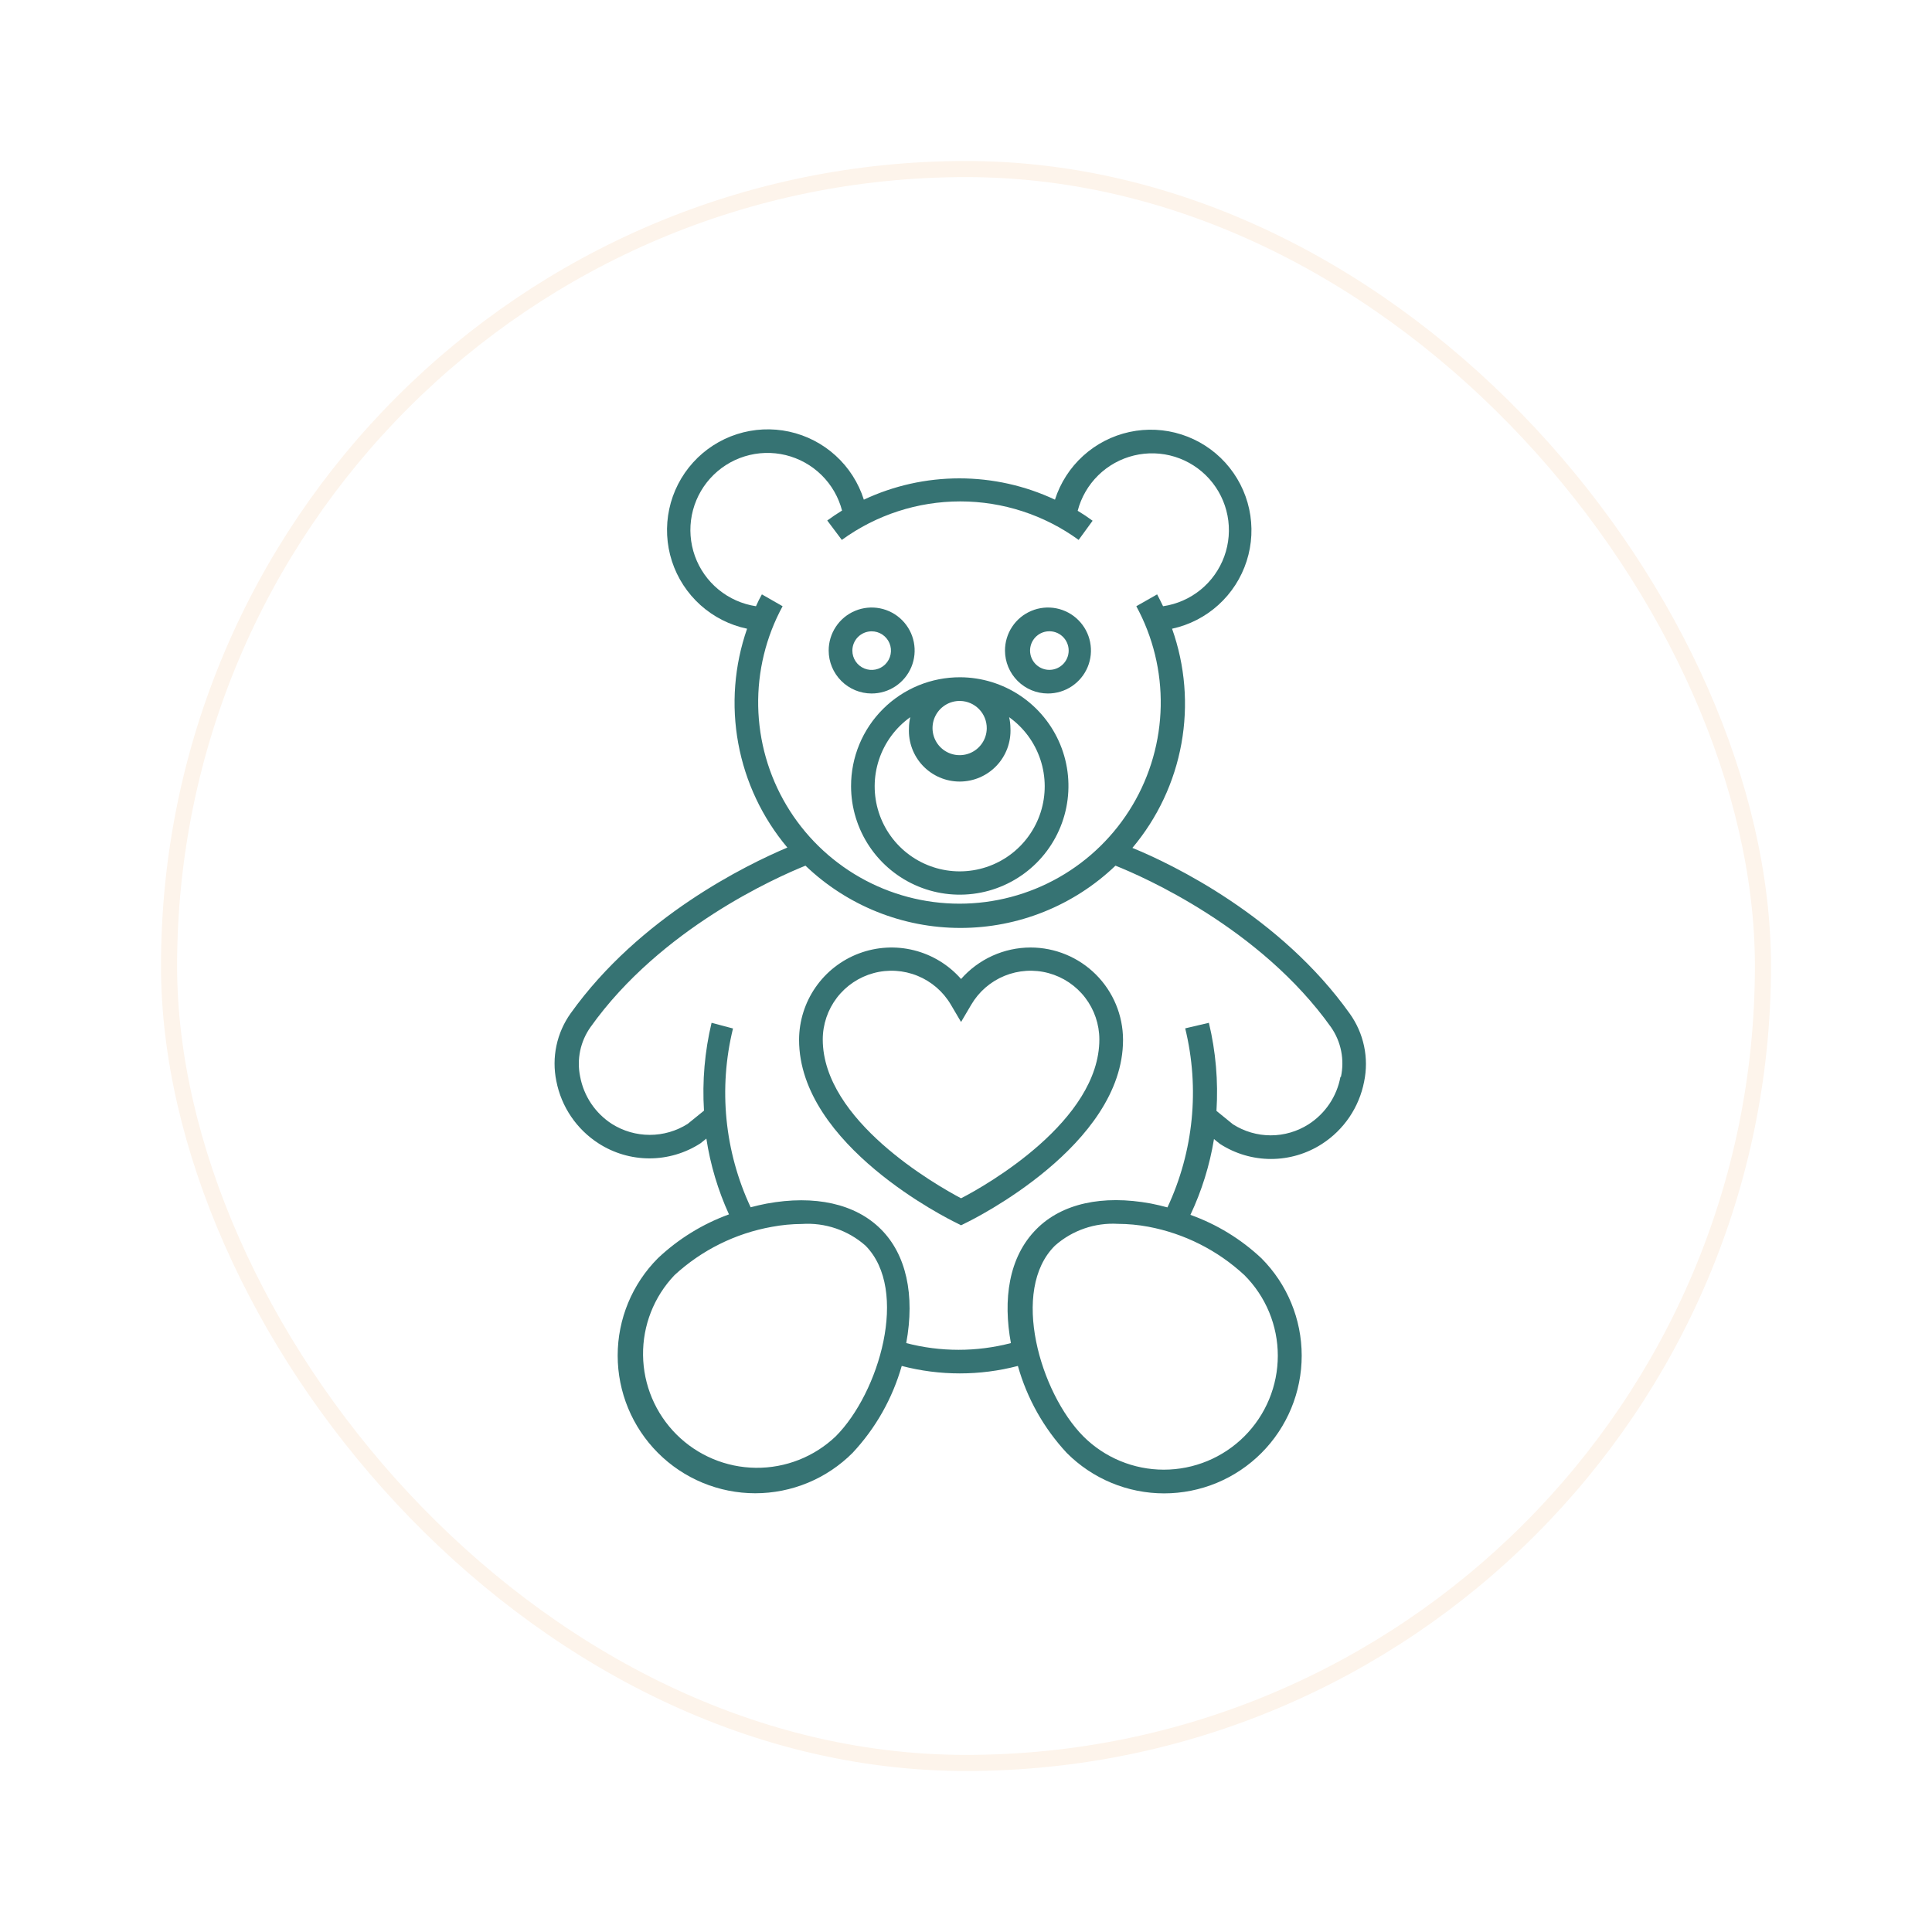 <svg width="120" height="120" viewBox="0 0 120 120" fill="none" xmlns="http://www.w3.org/2000/svg">
<g filter="url(#filter0_d_205_263)">
<rect x="10" y="6" width="100" height="100" rx="50" fill="white"/>
<rect x="10.5" y="6.5" width="99" height="99" rx="49.5" stroke="#FDF4EB" stroke-linecap="round"/>
<path d="M83.838 58.961C79.528 52.908 72.806 49.672 70.335 48.665C71.898 46.808 72.948 44.574 73.38 42.186C73.812 39.798 73.612 37.338 72.799 35.051C73.872 34.819 74.865 34.309 75.678 33.572C76.491 32.835 77.096 31.896 77.431 30.851C77.767 29.806 77.821 28.691 77.589 27.618C77.357 26.546 76.846 25.553 76.109 24.74C75.371 23.927 74.433 23.323 73.387 22.988C72.342 22.652 71.227 22.599 70.154 22.831C69.082 23.064 68.089 23.575 67.276 24.313C66.464 25.05 65.86 25.989 65.525 27.035C63.668 26.163 61.642 25.712 59.59 25.712C57.538 25.712 55.512 26.163 53.655 27.035C53.322 25.985 52.718 25.041 51.904 24.3C51.09 23.558 50.095 23.044 49.019 22.81C47.943 22.576 46.824 22.63 45.775 22.966C44.727 23.303 43.786 23.91 43.047 24.727C42.308 25.544 41.798 26.541 41.568 27.618C41.338 28.695 41.396 29.813 41.736 30.861C42.077 31.908 42.688 32.847 43.507 33.583C44.326 34.319 45.325 34.825 46.403 35.051C45.606 37.339 45.417 39.795 45.856 42.178C46.294 44.56 47.344 46.788 48.904 48.643C46.381 49.709 39.725 52.945 35.445 58.939C35.015 59.541 34.714 60.226 34.561 60.95C34.408 61.674 34.406 62.421 34.555 63.146C34.708 63.934 35.018 64.683 35.468 65.348C35.918 66.013 36.498 66.58 37.173 67.015C38.116 67.624 39.216 67.949 40.339 67.949C41.462 67.949 42.562 67.624 43.505 67.015L43.873 66.721C44.123 68.347 44.595 69.93 45.278 71.427C43.636 72.024 42.135 72.95 40.865 74.149C39.264 75.754 38.365 77.928 38.365 80.194C38.365 82.461 39.264 84.635 40.865 86.24C41.658 87.035 42.6 87.666 43.638 88.097C44.675 88.527 45.787 88.749 46.91 88.749C48.034 88.749 49.146 88.527 50.183 88.097C51.221 87.666 52.163 87.035 52.956 86.24C54.388 84.709 55.434 82.858 56.008 80.841C58.374 81.459 60.858 81.459 63.223 80.841C63.791 82.859 64.833 84.713 66.261 86.247C67.054 87.042 67.996 87.673 69.034 88.104C70.071 88.534 71.183 88.756 72.306 88.756C73.429 88.756 74.541 88.534 75.579 88.104C76.616 87.673 77.559 87.042 78.352 86.247C79.952 84.642 80.851 82.468 80.851 80.202C80.851 77.935 79.952 75.761 78.352 74.156C77.082 72.962 75.58 72.043 73.939 71.457C74.643 69.963 75.136 68.379 75.403 66.75L75.719 67.007L75.778 67.052C76.721 67.661 77.82 67.986 78.944 67.986C80.067 67.986 81.167 67.661 82.11 67.052C82.785 66.617 83.365 66.05 83.815 65.385C84.265 64.72 84.575 63.971 84.728 63.183C84.879 62.456 84.879 61.706 84.725 60.979C84.572 60.252 84.27 59.565 83.838 58.961ZM48.609 33.654L47.322 32.918C47.19 33.154 47.065 33.396 46.955 33.654C46.1 33.525 45.296 33.167 44.628 32.618C43.96 32.069 43.453 31.349 43.161 30.535C42.87 29.721 42.804 28.844 42.971 27.995C43.138 27.147 43.531 26.36 44.109 25.717C44.688 25.074 45.429 24.6 46.255 24.345C47.081 24.09 47.961 24.063 48.801 24.267C49.641 24.472 50.41 24.9 51.026 25.506C51.643 26.113 52.083 26.875 52.301 27.711C51.993 27.902 51.684 28.108 51.382 28.329L52.287 29.535C54.424 27.981 56.999 27.143 59.642 27.143C62.284 27.143 64.859 27.981 66.996 29.535L67.864 28.344C67.565 28.123 67.256 27.917 66.937 27.726C67.155 26.891 67.595 26.13 68.211 25.525C68.826 24.92 69.595 24.494 70.434 24.291C71.273 24.088 72.151 24.116 72.975 24.372C73.799 24.629 74.538 25.104 75.114 25.748C75.689 26.391 76.079 27.178 76.243 28.026C76.406 28.873 76.337 29.749 76.042 30.56C75.747 31.372 75.238 32.088 74.569 32.633C73.899 33.177 73.094 33.53 72.24 33.654C72.122 33.404 71.997 33.161 71.872 32.918L70.578 33.654C71.613 35.558 72.136 37.699 72.094 39.866C72.053 42.033 71.448 44.153 70.341 46.016C69.233 47.879 67.66 49.422 65.776 50.494C63.892 51.566 61.761 52.129 59.594 52.129C57.426 52.129 55.296 51.566 53.412 50.494C51.528 49.422 49.954 47.879 48.847 46.016C47.739 44.153 47.135 42.033 47.093 39.866C47.051 37.699 47.574 35.558 48.609 33.654ZM51.912 85.21C50.574 86.487 48.79 87.189 46.941 87.168C45.092 87.147 43.324 86.403 42.016 85.096C40.708 83.789 39.963 82.022 39.941 80.173C39.918 78.324 40.619 76.539 41.895 75.201C43.585 73.644 45.685 72.603 47.947 72.2C48.561 72.085 49.184 72.026 49.808 72.023C50.523 71.975 51.24 72.07 51.918 72.301C52.596 72.532 53.221 72.895 53.758 73.369C56.494 76.135 54.603 82.511 51.912 85.21ZM77.293 85.21C76.636 85.868 75.855 86.389 74.997 86.745C74.138 87.101 73.218 87.284 72.288 87.284C71.358 87.284 70.438 87.101 69.579 86.745C68.72 86.389 67.94 85.868 67.283 85.21C64.613 82.511 62.73 76.135 65.525 73.369C66.601 72.417 68.011 71.93 69.445 72.016C70.072 72.019 70.697 72.078 71.313 72.192C73.551 72.61 75.624 73.653 77.293 75.201C77.95 75.858 78.472 76.638 78.828 77.496C79.184 78.355 79.367 79.276 79.367 80.205C79.367 81.135 79.184 82.055 78.828 82.914C78.472 83.773 77.95 84.553 77.293 85.21ZM83.257 62.889C83.146 63.488 82.913 64.058 82.573 64.564C82.233 65.07 81.792 65.501 81.279 65.831C80.577 66.279 79.762 66.518 78.929 66.518C78.096 66.518 77.281 66.279 76.579 65.831L75.557 64.999C75.673 63.162 75.515 61.318 75.086 59.528L73.615 59.873C74.526 63.597 74.136 67.521 72.512 70.994C72.169 70.9 71.823 70.82 71.475 70.751C68.475 70.199 65.959 70.751 64.385 72.332C62.627 74.09 62.297 76.745 62.789 79.422C60.658 79.978 58.419 79.978 56.288 79.422C56.839 76.429 56.288 73.913 54.706 72.34C53.125 70.766 50.61 70.207 47.617 70.758C47.286 70.824 46.947 70.898 46.624 70.986C45.002 67.518 44.615 63.599 45.528 59.881L44.197 59.528C43.77 61.313 43.612 63.153 43.726 64.985L42.711 65.808C42.006 66.253 41.191 66.489 40.358 66.489C39.525 66.489 38.709 66.253 38.004 65.808C37.493 65.478 37.054 65.046 36.715 64.541C36.377 64.035 36.144 63.465 36.033 62.867C35.924 62.337 35.925 61.791 36.036 61.262C36.148 60.733 36.367 60.233 36.68 59.792C41.041 53.666 48.242 50.489 50.029 49.768C52.619 52.25 56.069 53.636 59.656 53.636C63.244 53.636 66.693 52.25 69.284 49.768C70.99 50.445 78.278 53.629 82.676 59.807C82.984 60.251 83.197 60.754 83.302 61.284C83.407 61.815 83.402 62.361 83.287 62.889H83.257Z" fill="#367373"/>
<path d="M52.861 44.833C52.863 46.166 53.261 47.469 54.004 48.577C54.746 49.684 55.8 50.547 57.032 51.057C58.264 51.567 59.62 51.7 60.928 51.44C62.235 51.18 63.437 50.539 64.381 49.597C65.325 48.655 65.969 47.455 66.231 46.148C66.494 44.84 66.364 43.485 65.857 42.251C65.35 41.018 64.489 39.962 63.383 39.218C62.277 38.473 60.975 38.072 59.642 38.066C58.751 38.063 57.869 38.235 57.045 38.573C56.222 38.912 55.473 39.41 54.843 40.039C54.213 40.668 53.713 41.415 53.373 42.238C53.033 43.06 52.859 43.942 52.861 44.833ZM61.289 41.236C61.286 41.57 61.184 41.896 60.995 42.172C60.807 42.447 60.541 42.661 60.23 42.785C59.92 42.909 59.58 42.938 59.254 42.868C58.927 42.799 58.628 42.633 58.396 42.394C58.163 42.154 58.007 41.85 57.948 41.522C57.888 41.193 57.928 40.854 58.061 40.548C58.195 40.242 58.416 39.982 58.698 39.802C58.979 39.622 59.308 39.53 59.642 39.537C60.084 39.547 60.506 39.731 60.814 40.049C61.122 40.367 61.293 40.793 61.289 41.236ZM56.538 40.545C56.485 40.772 56.458 41.004 56.457 41.236C56.436 41.663 56.503 42.089 56.652 42.49C56.801 42.89 57.029 43.256 57.324 43.565C57.619 43.874 57.973 44.121 58.366 44.289C58.759 44.457 59.181 44.544 59.608 44.544C60.036 44.544 60.458 44.457 60.851 44.289C61.244 44.121 61.598 43.874 61.893 43.565C62.187 43.256 62.416 42.89 62.565 42.49C62.714 42.089 62.781 41.663 62.76 41.236C62.759 41.004 62.732 40.772 62.679 40.545C63.589 41.196 64.269 42.118 64.621 43.18C64.973 44.242 64.978 45.388 64.637 46.453C64.295 47.519 63.624 48.448 62.721 49.107C61.817 49.767 60.727 50.122 59.608 50.122C58.49 50.122 57.4 49.767 56.496 49.107C55.593 48.448 54.922 47.519 54.58 46.453C54.238 45.388 54.244 44.242 54.596 43.18C54.948 42.118 55.628 41.196 56.538 40.545Z" fill="#367373"/>
<path d="M65.084 39.074C65.613 39.075 66.13 38.92 66.57 38.627C67.01 38.334 67.354 37.917 67.557 37.429C67.76 36.941 67.813 36.404 67.71 35.885C67.608 35.367 67.353 34.89 66.979 34.516C66.606 34.142 66.129 33.888 65.611 33.785C65.092 33.682 64.555 33.736 64.067 33.939C63.578 34.142 63.161 34.485 62.869 34.925C62.576 35.366 62.42 35.883 62.422 36.411C62.424 37.117 62.705 37.793 63.204 38.292C63.703 38.791 64.379 39.072 65.084 39.074ZM65.084 35.213C65.249 35.2 65.415 35.221 65.571 35.275C65.727 35.329 65.871 35.415 65.992 35.528C66.113 35.64 66.21 35.776 66.276 35.927C66.343 36.079 66.377 36.242 66.377 36.408C66.377 36.573 66.343 36.737 66.276 36.888C66.21 37.04 66.113 37.176 65.992 37.288C65.871 37.4 65.727 37.486 65.571 37.54C65.415 37.595 65.249 37.616 65.084 37.603C64.784 37.579 64.503 37.443 64.298 37.222C64.093 37 63.979 36.709 63.979 36.408C63.979 36.106 64.093 35.816 64.298 35.594C64.503 35.372 64.784 35.236 65.084 35.213Z" fill="#367373"/>
<path d="M54.133 39.074C54.662 39.075 55.179 38.92 55.619 38.627C56.059 38.334 56.403 37.917 56.606 37.429C56.809 36.941 56.862 36.404 56.759 35.885C56.657 35.367 56.402 34.89 56.028 34.516C55.654 34.142 55.178 33.888 54.66 33.785C54.141 33.682 53.603 33.736 53.115 33.939C52.627 34.142 52.21 34.485 51.918 34.925C51.625 35.366 51.469 35.883 51.471 36.411C51.473 37.117 51.754 37.793 52.253 38.292C52.752 38.791 53.428 39.072 54.133 39.074ZM54.133 35.213C54.37 35.211 54.603 35.28 54.801 35.411C54.999 35.542 55.154 35.729 55.246 35.948C55.338 36.166 55.363 36.408 55.317 36.641C55.272 36.874 55.158 37.088 54.991 37.257C54.823 37.425 54.61 37.54 54.377 37.587C54.144 37.633 53.903 37.61 53.683 37.52C53.464 37.429 53.276 37.276 53.144 37.078C53.012 36.881 52.942 36.649 52.942 36.411C52.942 36.095 53.067 35.791 53.29 35.566C53.513 35.342 53.816 35.215 54.133 35.213Z" fill="#367373"/>
<path d="M64.01 54.851C63.193 54.852 62.386 55.027 61.641 55.365C60.897 55.702 60.233 56.194 59.693 56.807C58.923 55.93 57.904 55.308 56.772 55.024C55.64 54.74 54.448 54.808 53.355 55.219C52.263 55.629 51.321 56.363 50.656 57.322C49.991 58.281 49.634 59.42 49.632 60.587C49.632 67.148 58.98 71.752 59.377 71.943L59.693 72.105L60.017 71.943C60.414 71.752 69.754 67.148 69.754 60.587C69.752 59.065 69.146 57.606 68.069 56.53C66.992 55.455 65.532 54.851 64.01 54.851ZM59.693 70.428C58.097 69.582 51.103 65.588 51.103 60.558C51.105 59.621 51.415 58.71 51.985 57.966C52.555 57.223 53.354 56.687 54.259 56.442C55.163 56.197 56.124 56.257 56.991 56.611C57.859 56.965 58.586 57.595 59.06 58.403L59.693 59.477L60.326 58.403C60.8 57.595 61.527 56.965 62.395 56.611C63.263 56.257 64.222 56.197 65.127 56.442C66.032 56.687 66.831 57.223 67.401 57.966C67.971 58.71 68.281 59.621 68.283 60.558C68.283 65.611 61.289 69.611 59.693 70.428Z" fill="#367373"/>
</g>
<defs>
<filter id="filter0_d_205_263" x="0" y="0" width="120" height="120" filterUnits="userSpaceOnUse" color-interpolation-filters="sRGB">
<feFlood flood-opacity="0" result="BackgroundImageFix"/>
<feColorMatrix in="SourceAlpha" type="matrix" values="0 0 0 0 0 0 0 0 0 0 0 0 0 0 0 0 0 0 127 0" result="hardAlpha"/>
<feOffset dy="4"/>
<feGaussianBlur stdDeviation="5"/>
<feComposite in2="hardAlpha" operator="out"/>
<feColorMatrix type="matrix" values="0 0 0 0 0.929 0 0 0 0 0.569 0 0 0 0 0.231 0 0 0 0.2 0"/>
<feBlend mode="normal" in2="BackgroundImageFix" result="effect1_dropShadow_205_263"/>
<feBlend mode="normal" in="SourceGraphic" in2="effect1_dropShadow_205_263" result="shape"/>
</filter>
</defs>
</svg>
